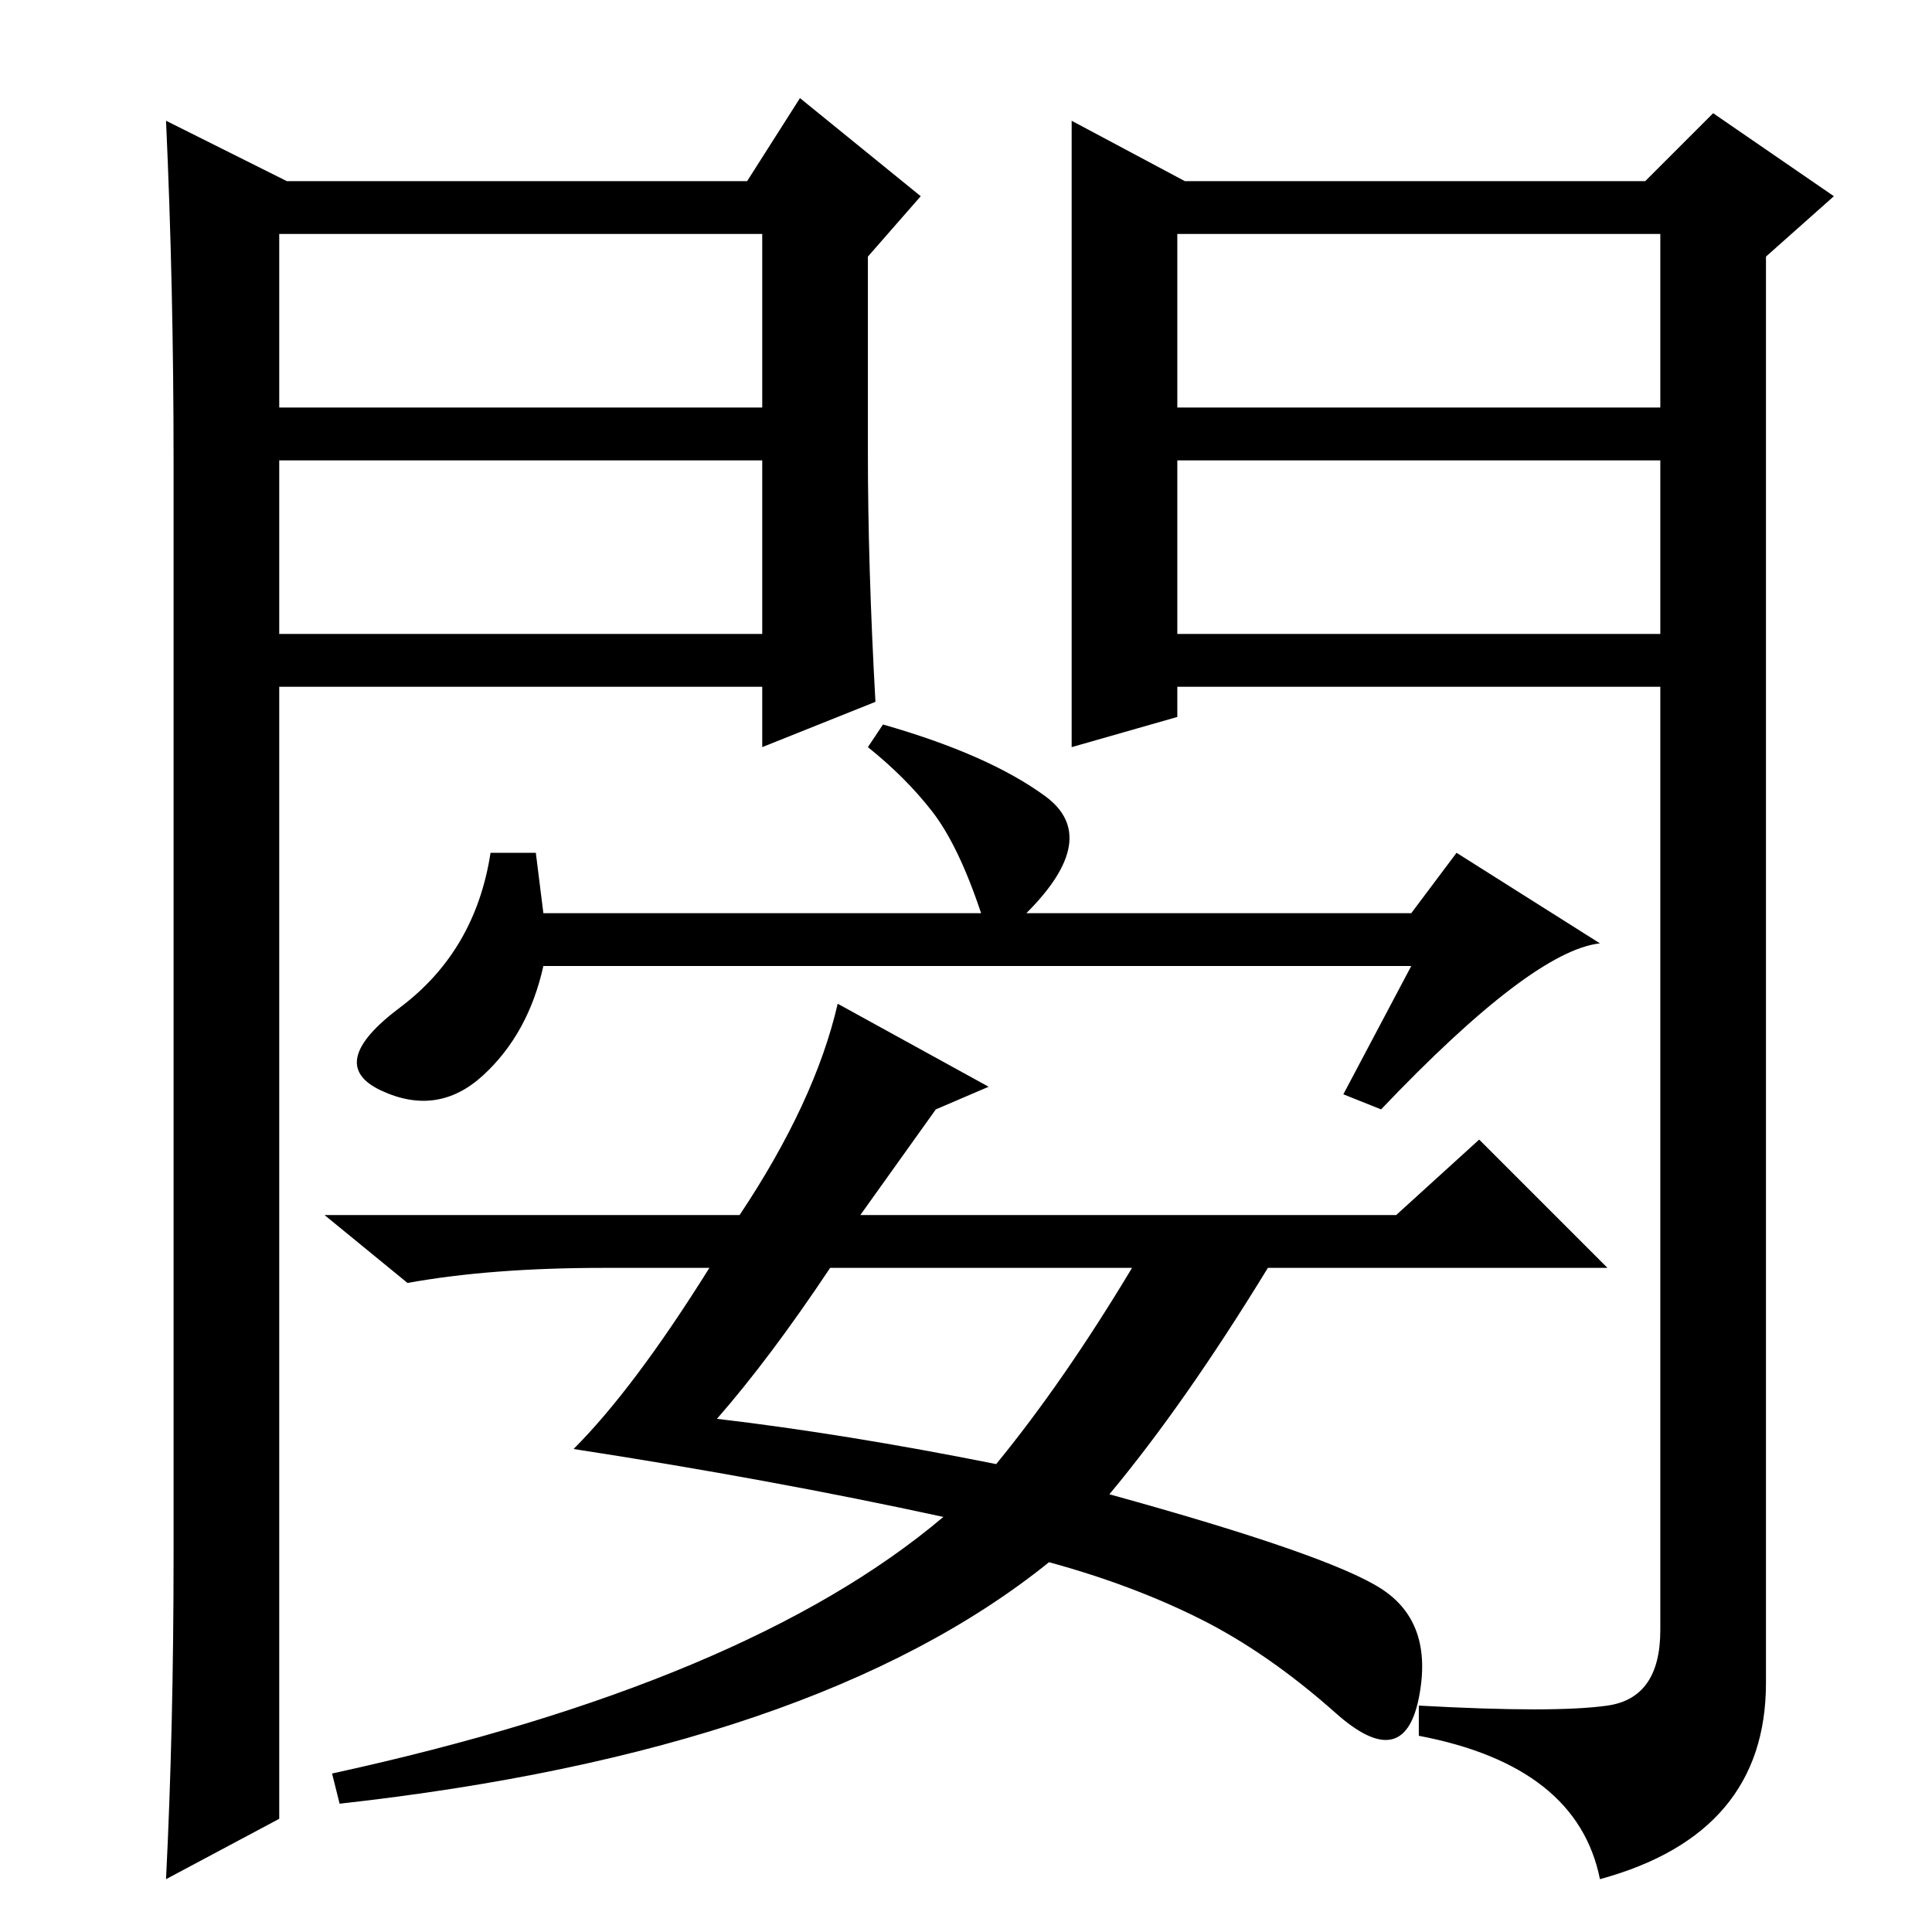 <?xml version="1.0" standalone="no"?>
<!DOCTYPE svg PUBLIC "-//W3C//DTD SVG 1.1//EN" "http://www.w3.org/Graphics/SVG/1.1/DTD/svg11.dtd" >
<svg xmlns="http://www.w3.org/2000/svg" xmlns:xlink="http://www.w3.org/1999/xlink" version="1.1" viewBox="0 -36 256 256">
  <g transform="matrix(1 0 0 -1 0 220)">
   <path fill="currentColor"
d="M72 135h58q-3 9 -6.5 13.5t-8.5 8.5l2 3q14 -4 21.5 -9.5t-2.5 -15.5h51l6 8l19 -12q-9 -1 -29 -22l-5 2l9 17h-115q-2 -9 -8 -14.5t-13.5 -2t2.5 11t12 20.5h6zM131 112l-7 -3l-10 -14h71l11 10l17 -17h-45q-11 -18 -21 -30q29 -8 36 -12.5t5 -14.5t-11 -2t-18 12.5
t-20 7.5q-31 -25 -94 -32l-1 4q55 12 81 34q-23 5 -49 9q8 8 18 24h-14q-15 0 -26 -2l-11 9h55q10 15 13 28zM95 68q17 -2 37 -6q9 11 18 26h-40q-8 -12 -15 -20zM142 240l15 -8h61l9 9l16 -11l-9 -8v-189q0 -20 -22 -26q-3 15 -24 19v4q18 -1 25 0t7 10v125h-64v-4l-14 -4
v83zM156 202h64v23h-64v-23zM156 195v-23h64v23h-64zM38 232h61l7 11l16 -13l-7 -8v-26q0 -15 1 -33l-15 -6v8h-64v-150l-15 -8q1 20 1 43v145q0 23 -1 45zM37 195v-23h64v23h-64zM37 225v-23h64v23h-64z" />
  </g>

</svg>
